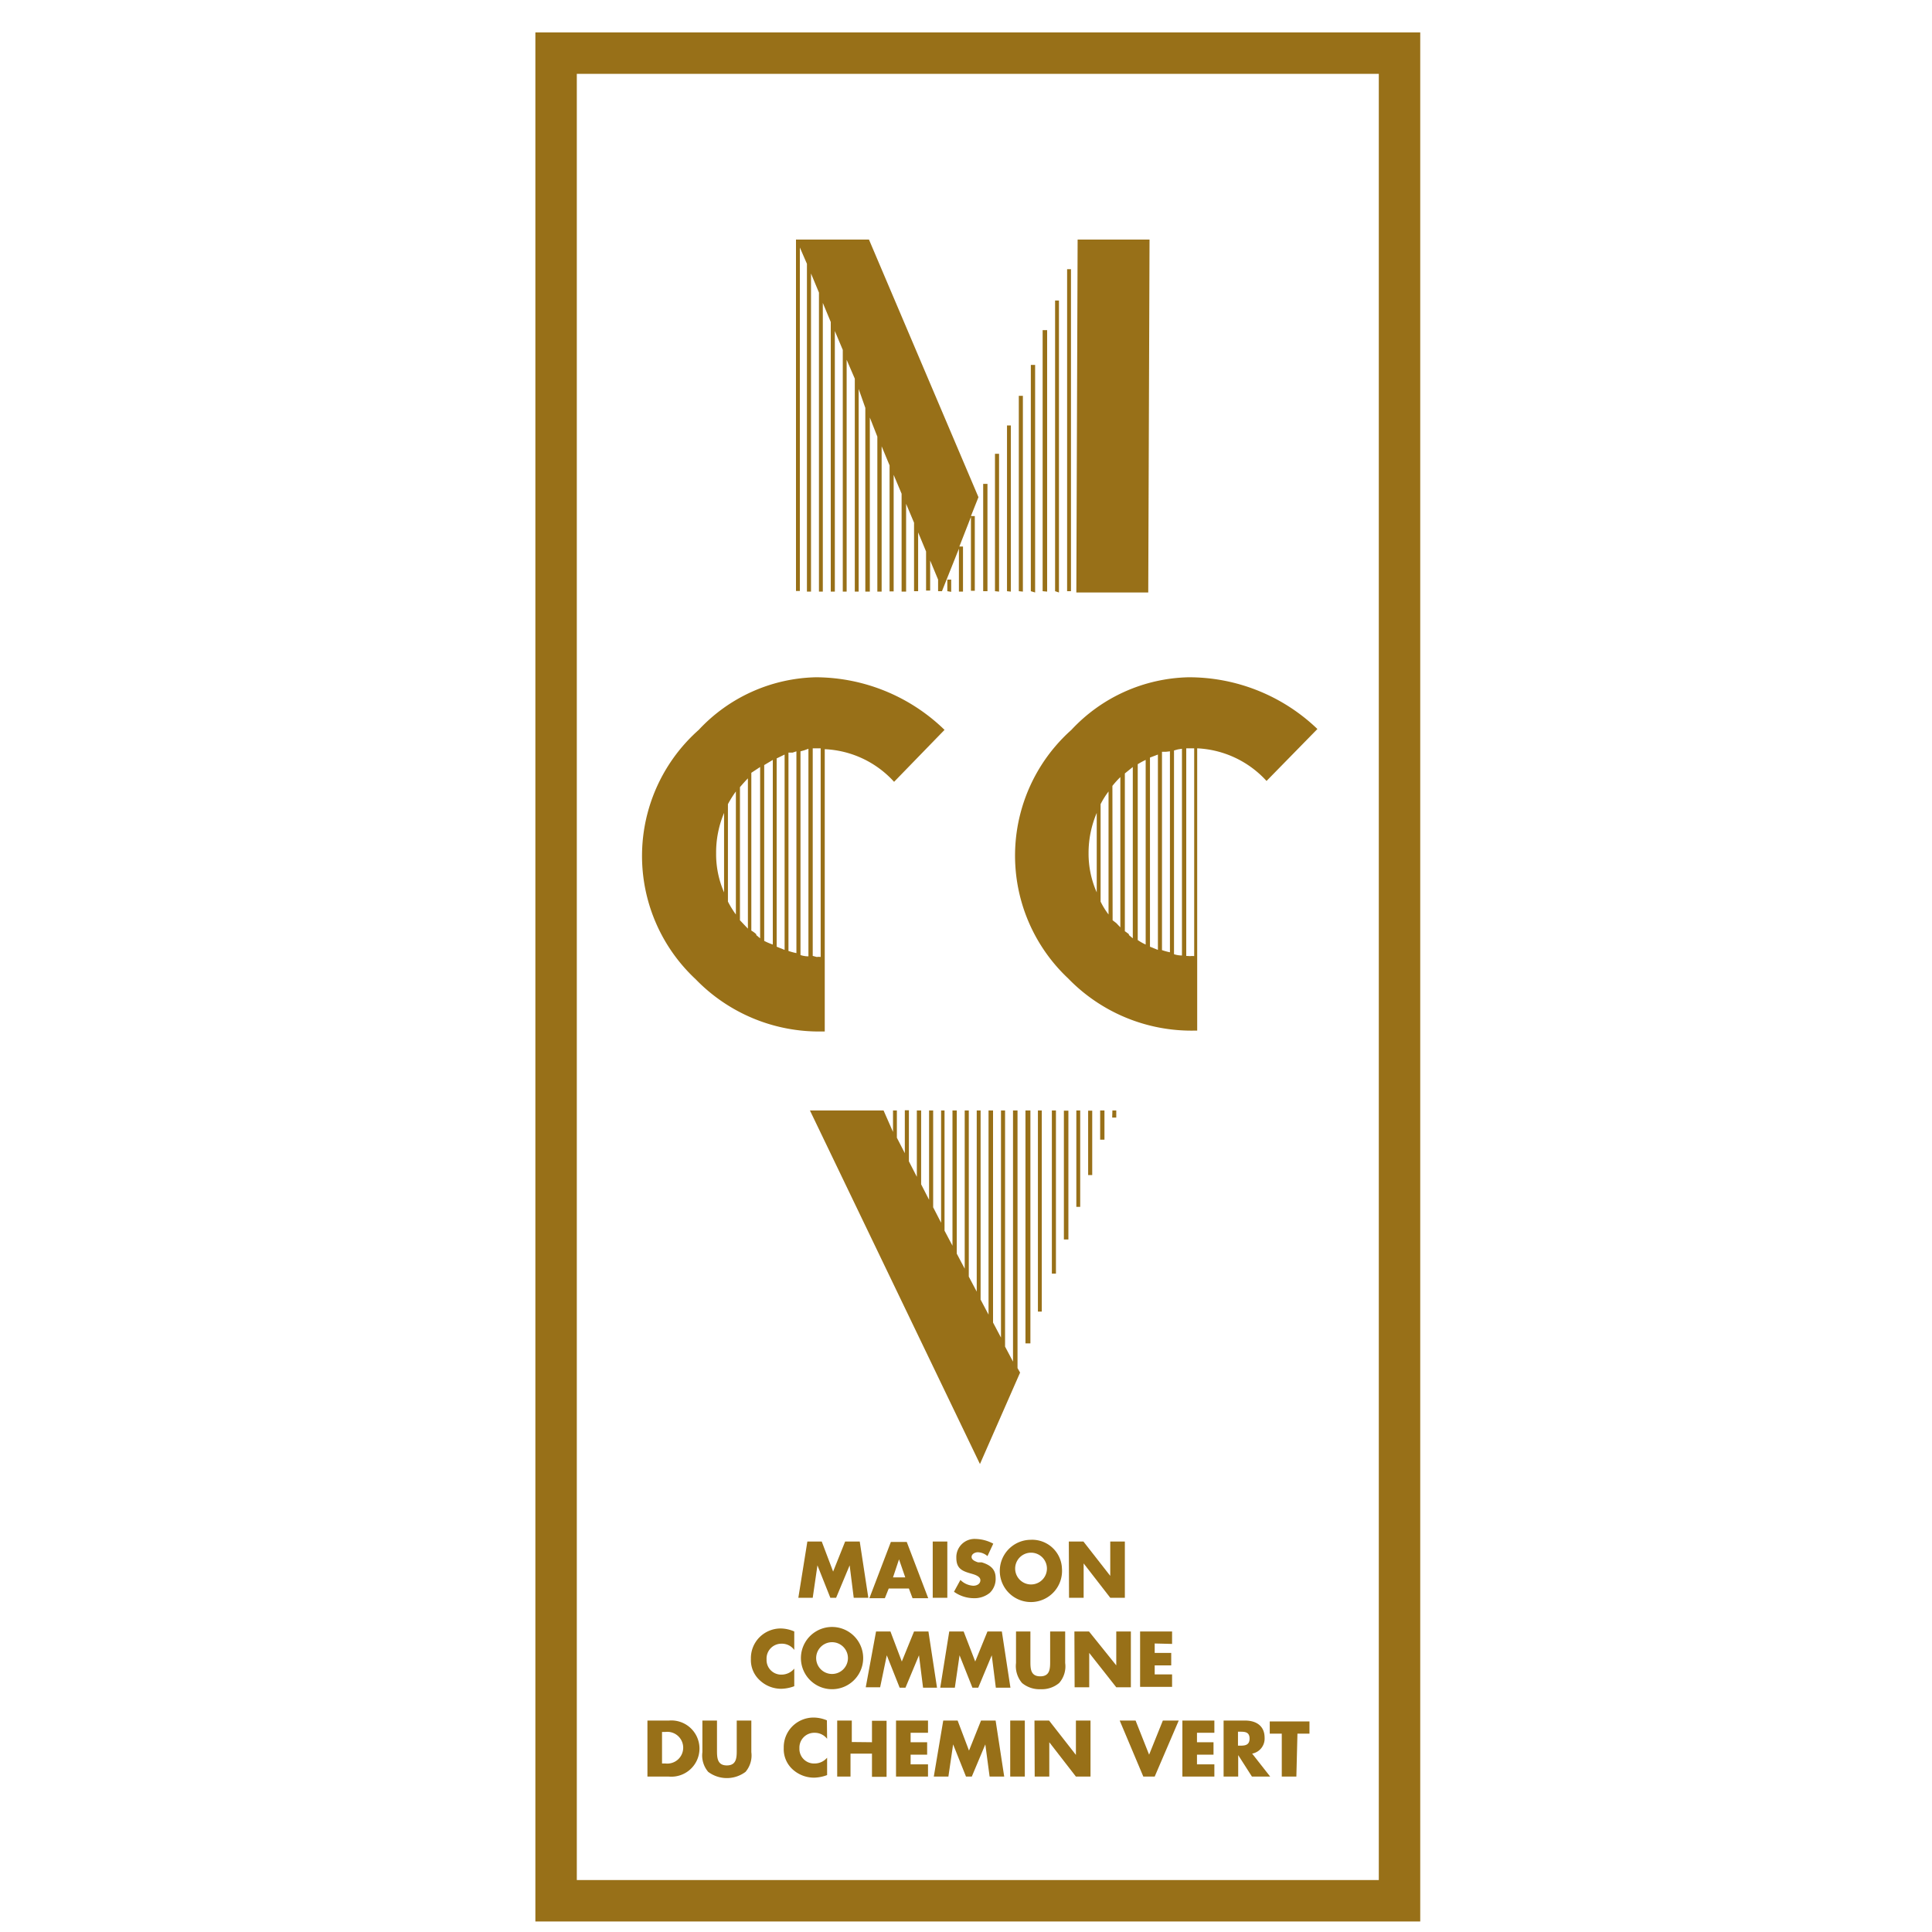 <?xml version="1.0" encoding="UTF-8"?>
<svg xmlns="http://www.w3.org/2000/svg" id="b5c24cee-7188-4a15-ba3c-d68b56c48451" data-name="Calque 1" viewBox="0 0 90 90">
  <defs>
    <style>.f15e47cc-80ab-49f3-b4c7-621688eadb21{fill:#987018;}</style>
  </defs>
  <path class="f15e47cc-80ab-49f3-b4c7-621688eadb21" d="M66.16,89.51H24.94v-88H66.16ZM26.87,3.44V87.58H64.23V3.44"></path>
  <path class="f15e47cc-80ab-49f3-b4c7-621688eadb21" d="M37.61,71.81h.67l.53,1.4.56-1.4h.68l.4,2.62h-.68l-.19-1.51h0l-.63,1.51h-.27l-.6-1.51h0l-.22,1.51h-.67Z"></path>
  <path class="f15e47cc-80ab-49f3-b4c7-621688eadb21" d="M41.4,74l-.18.45H40.5l1-2.62h.74l1,2.62h-.73L42.34,74Zm.48-1.36h0l-.28.84h.57Z"></path>
  <path class="f15e47cc-80ab-49f3-b4c7-621688eadb21" d="M44.13,74.43h-.68V71.81h.68Z"></path>
  <path class="f15e47cc-80ab-49f3-b4c7-621688eadb21" d="M46,72.49a.71.71,0,0,0-.45-.18c-.13,0-.29.08-.29.22s.18.21.3.25l.17,0c.37.11.65.3.65.72a.9.9,0,0,1-.27.7,1.13,1.13,0,0,1-.75.25,1.6,1.6,0,0,1-.92-.3l.3-.55a.92.92,0,0,0,.6.27c.16,0,.33-.08.33-.26s-.27-.26-.41-.3c-.43-.12-.71-.23-.71-.74a.85.85,0,0,1,.9-.88,1.83,1.83,0,0,1,.82.22Z"></path>
  <path class="f15e47cc-80ab-49f3-b4c7-621688eadb21" d="M49.47,73.07A1.45,1.45,0,1,1,48,71.73,1.39,1.39,0,0,1,49.47,73.07Zm-2.18,0a.74.74,0,1,0,1.48,0,.74.74,0,0,0-1.48,0Z"></path>
  <path class="f15e47cc-80ab-49f3-b4c7-621688eadb21" d="M49.79,71.81h.68l1.25,1.6h0v-1.6h.68v2.62h-.68l-1.24-1.6h0v1.6h-.68Z"></path>
  <path class="f15e47cc-80ab-49f3-b4c7-621688eadb21" d="M37,76.86a.71.71,0,0,0-.59-.29.69.69,0,0,0-.7.73.68.68,0,0,0,.71.71.77.77,0,0,0,.58-.28v.82a1.83,1.83,0,0,1-.6.12,1.45,1.45,0,0,1-1-.39,1.27,1.27,0,0,1-.42-1,1.38,1.38,0,0,1,.39-1,1.4,1.4,0,0,1,1-.42A1.64,1.64,0,0,1,37,76Z"></path>
  <path class="f15e47cc-80ab-49f3-b4c7-621688eadb21" d="M40.21,77.24a1.45,1.45,0,0,1-2.9,0,1.45,1.45,0,0,1,2.9,0Zm-2.19,0a.74.74,0,1,0,1.48,0,.74.74,0,0,0-1.48,0Z"></path>
  <path class="f15e47cc-80ab-49f3-b4c7-621688eadb21" d="M40.81,76h.67l.53,1.4.57-1.4h.67l.4,2.62H43l-.19-1.51h0l-.63,1.51h-.27l-.6-1.51h0L41,78.6h-.67Z"></path>
  <path class="f15e47cc-80ab-49f3-b4c7-621688eadb21" d="M44.22,76h.67l.54,1.4L46,76h.67l.4,2.62h-.68l-.19-1.51h0l-.63,1.51h-.27l-.6-1.51h0l-.22,1.51h-.68Z"></path>
  <path class="f15e47cc-80ab-49f3-b4c7-621688eadb21" d="M49.62,76v1.47a1.17,1.17,0,0,1-.28.93,1.25,1.25,0,0,1-.86.29,1.27,1.27,0,0,1-.87-.29,1.21,1.21,0,0,1-.28-.93V76H48v1.38c0,.34,0,.71.46.71s.46-.37.46-.71V76Z"></path>
  <path class="f15e47cc-80ab-49f3-b4c7-621688eadb21" d="M50.05,76h.68L52,77.58h0V76h.68V78.6H52L50.74,77h0V78.6h-.68Z"></path>
  <path class="f15e47cc-80ab-49f3-b4c7-621688eadb21" d="M53.79,76.56V77h.77v.58h-.77V78h.81v.58H53.11V76H54.6v.58Z"></path>
  <path class="f15e47cc-80ab-49f3-b4c7-621688eadb21" d="M30.16,80.15h1a1.31,1.31,0,1,1,0,2.61h-1Zm.68,2H31a.74.74,0,1,0,0-1.47h-.16Z"></path>
  <path class="f15e47cc-80ab-49f3-b4c7-621688eadb21" d="M35,80.15v1.47a1.18,1.18,0,0,1-.27.92,1.45,1.45,0,0,1-1.74,0,1.18,1.18,0,0,1-.27-.92V80.15h.68v1.37c0,.34,0,.72.46.72s.46-.38.46-.72V80.15Z"></path>
  <path class="f15e47cc-80ab-49f3-b4c7-621688eadb21" d="M38.53,81a.73.73,0,0,0-.59-.28.69.69,0,0,0-.7.72.68.68,0,0,0,.71.71.76.76,0,0,0,.58-.27v.81a1.83,1.83,0,0,1-.6.12,1.48,1.48,0,0,1-1-.38,1.27,1.27,0,0,1-.42-1,1.38,1.38,0,0,1,.39-1,1.4,1.4,0,0,1,1-.42,1.64,1.64,0,0,1,.62.13Z"></path>
  <path class="f15e47cc-80ab-49f3-b4c7-621688eadb21" d="M40.62,81.16v-1h.68v2.61h-.68V81.69h-1v1.07H39V80.15h.68v1Z"></path>
  <path class="f15e47cc-80ab-49f3-b4c7-621688eadb21" d="M42.42,80.72v.44h.77v.58h-.77v.45h.81v.57H41.74V80.15h1.49v.57Z"></path>
  <path class="f15e47cc-80ab-49f3-b4c7-621688eadb21" d="M43.94,80.15h.67l.53,1.4.56-1.4h.68l.4,2.61H46.1l-.2-1.5h0l-.63,1.5H45l-.6-1.5h0l-.22,1.5H43.5Z"></path>
  <path class="f15e47cc-80ab-49f3-b4c7-621688eadb21" d="M47.74,82.76h-.68V80.15h.68Z"></path>
  <path class="f15e47cc-80ab-49f3-b4c7-621688eadb21" d="M48.19,80.15h.68l1.25,1.6h0v-1.6h.68v2.61h-.68l-1.24-1.6h0v1.6h-.68Z"></path>
  <path class="f15e47cc-80ab-49f3-b4c7-621688eadb21" d="M53.53,81.74l.64-1.59h.74l-1.12,2.61h-.53l-1.1-2.61h.74Z"></path>
  <path class="f15e47cc-80ab-49f3-b4c7-621688eadb21" d="M55.76,80.72v.44h.77v.58h-.77v.45h.81v.57H55.08V80.15h1.49v.57Z"></path>
  <path class="f15e47cc-80ab-49f3-b4c7-621688eadb21" d="M59.17,82.76h-.85l-.64-1h0v1H57V80.15h1c.51,0,.91.24.91.8a.71.71,0,0,1-.58.74Zm-1.5-1.44h.07c.22,0,.47,0,.47-.33s-.25-.32-.47-.32h-.07Z"></path>
  <path class="f15e47cc-80ab-49f3-b4c7-621688eadb21" d="M60.39,82.76h-.68v-2h-.56v-.57H61v.57h-.56Z"></path>
  <path class="f15e47cc-80ab-49f3-b4c7-621688eadb21" d="M43.88,27.54H43.7V27l-.37-.89v1.4h-.19V25.69l-.37-.89v2.74h-.19V24.35l-.37-.88v4.09H42V23l-.37-.88v5.43h-.19V21.68l-.37-.89v6.77h-.2V20.34l-.35-.89v8.11h-.21V19L40,18.12v9.44h-.18V17.64l-.38-.88v10.8h-.18V16.3l-.37-.88V27.56h-.19V15l-.37-.89V27.56h-.18V13.63l-.37-.89V27.56h-.19V12.29l-.33-.76v16h-.18V11.16h0l3.4,0,5.1,12-.35.88h.18v3.48h-.18V24.08l-.54,1.38h.17v2.1h-.19v-2Zm.25,0V27h.18v.57Zm1.67,0v-5H46v5Zm.55,0V21.14h.19v6.42Zm.56,0V19.82h.18v7.74Zm.55,0V18.44h.19v9.12Zm.56,0V17h.2v10.6Zm.55,0V15.38h.21V27.56Zm.58,0V14h.18v13.6Zm.56,0v-15h.18v15Zm.49-16.38,3.35,0-.06,16.44-3.35,0Z"></path>
  <path class="f15e47cc-80ab-49f3-b4c7-621688eadb21" d="M47.4,51.73v12l.12.21L45.65,68.2,37.73,51.73h3.43l.44,1v-1h.18V53l.37.72v-2h.19V54.1l.37.72V51.73h.2v3.44l.37.72V51.73h.19v4.51l.37.72V51.73H44v5.6l.37.7v-6.3h.2V58.4l.37.7V51.73h.19v7.74l.37.7V51.73h.18v8.81l.37.7V51.73h.21v9.88l.37.7V51.73h.19v11l.37.7V51.73Zm.37,10.85V51.73H48V62.58Zm.58-1.48V51.73h.18V61.1ZM49,59.33v-7.6h.19v7.6Zm.56-1.59v-6h.21v6Zm.58-1.52V51.73h.18v4.49Zm.55-1.48v-3h.19v3Zm.56-1.65V51.73h.2v1.36Zm.57-1.36H52v.33h-.19Z"></path>
  <path class="f15e47cc-80ab-49f3-b4c7-621688eadb21" d="M32.55,34A7.69,7.69,0,0,1,38,31.55,8.64,8.64,0,0,1,44,34l-2.35,2.42a4.64,4.64,0,0,0-3.23-1.52v9.72h0l0,3.43h-.12a8,8,0,0,1-5.89-2.43A7.85,7.85,0,0,1,32.55,34Zm1.18,3.87a4.73,4.73,0,0,0-.37,1.87,4.44,4.44,0,0,0,.37,1.83Zm.55-1a4.92,4.92,0,0,0-.37.59V42a4.36,4.36,0,0,0,.37.6Zm.19,6,.18.19.19.2v-7c-.08.08-.21.22-.37.41Zm.76.69.18.15V35.73L35,36v7.35A1.26,1.26,0,0,1,35.23,43.52Zm.37-7.92v8.19A2.68,2.68,0,0,0,36,44V35.4Zm.58-.31V44.1l.37.15v-9.1Zm.74-.27-.19,0v9.24a3.12,3.12,0,0,0,.37.1V35Zm.55-.11-.18.05v9.49a1.15,1.15,0,0,0,.37.06V34.88Zm.58,9.63a.6.6,0,0,1,.18,0V34.86h-.37v9.67Z"></path>
  <path class="f15e47cc-80ab-49f3-b4c7-621688eadb21" d="M49.91,34a7.68,7.68,0,0,1,5.46-2.45,8.64,8.64,0,0,1,6,2.41L59,36.38a4.66,4.66,0,0,0-3.23-1.52v9.72h0l0,3.43h-.12a8,8,0,0,1-5.89-2.43A7.85,7.85,0,0,1,49.91,34Zm1.18,3.87a4.74,4.74,0,0,0-.38,1.87,4.44,4.44,0,0,0,.38,1.83Zm.55-1a3.92,3.92,0,0,0-.37.59V42a3.57,3.57,0,0,0,.37.6Zm.19,6L52,43l.19.2v-7a4.54,4.54,0,0,0-.37.41Zm.76.69.18.15V35.73l-.37.3v7.35A2.12,2.12,0,0,1,52.59,43.52ZM53,35.6v8.19a2.18,2.18,0,0,0,.37.21V35.4A3.5,3.5,0,0,0,53,35.6Zm.57-.31V44.1l.37.15v-9.1Zm.75-.27-.19,0v9.24a2.68,2.68,0,0,0,.37.1V35Zm.55-.11-.18.05v9.49a1.15,1.15,0,0,0,.37.06V34.88Zm.58,9.63a.6.6,0,0,1,.18,0V34.86h-.37v9.67Z"></path>
</svg>
